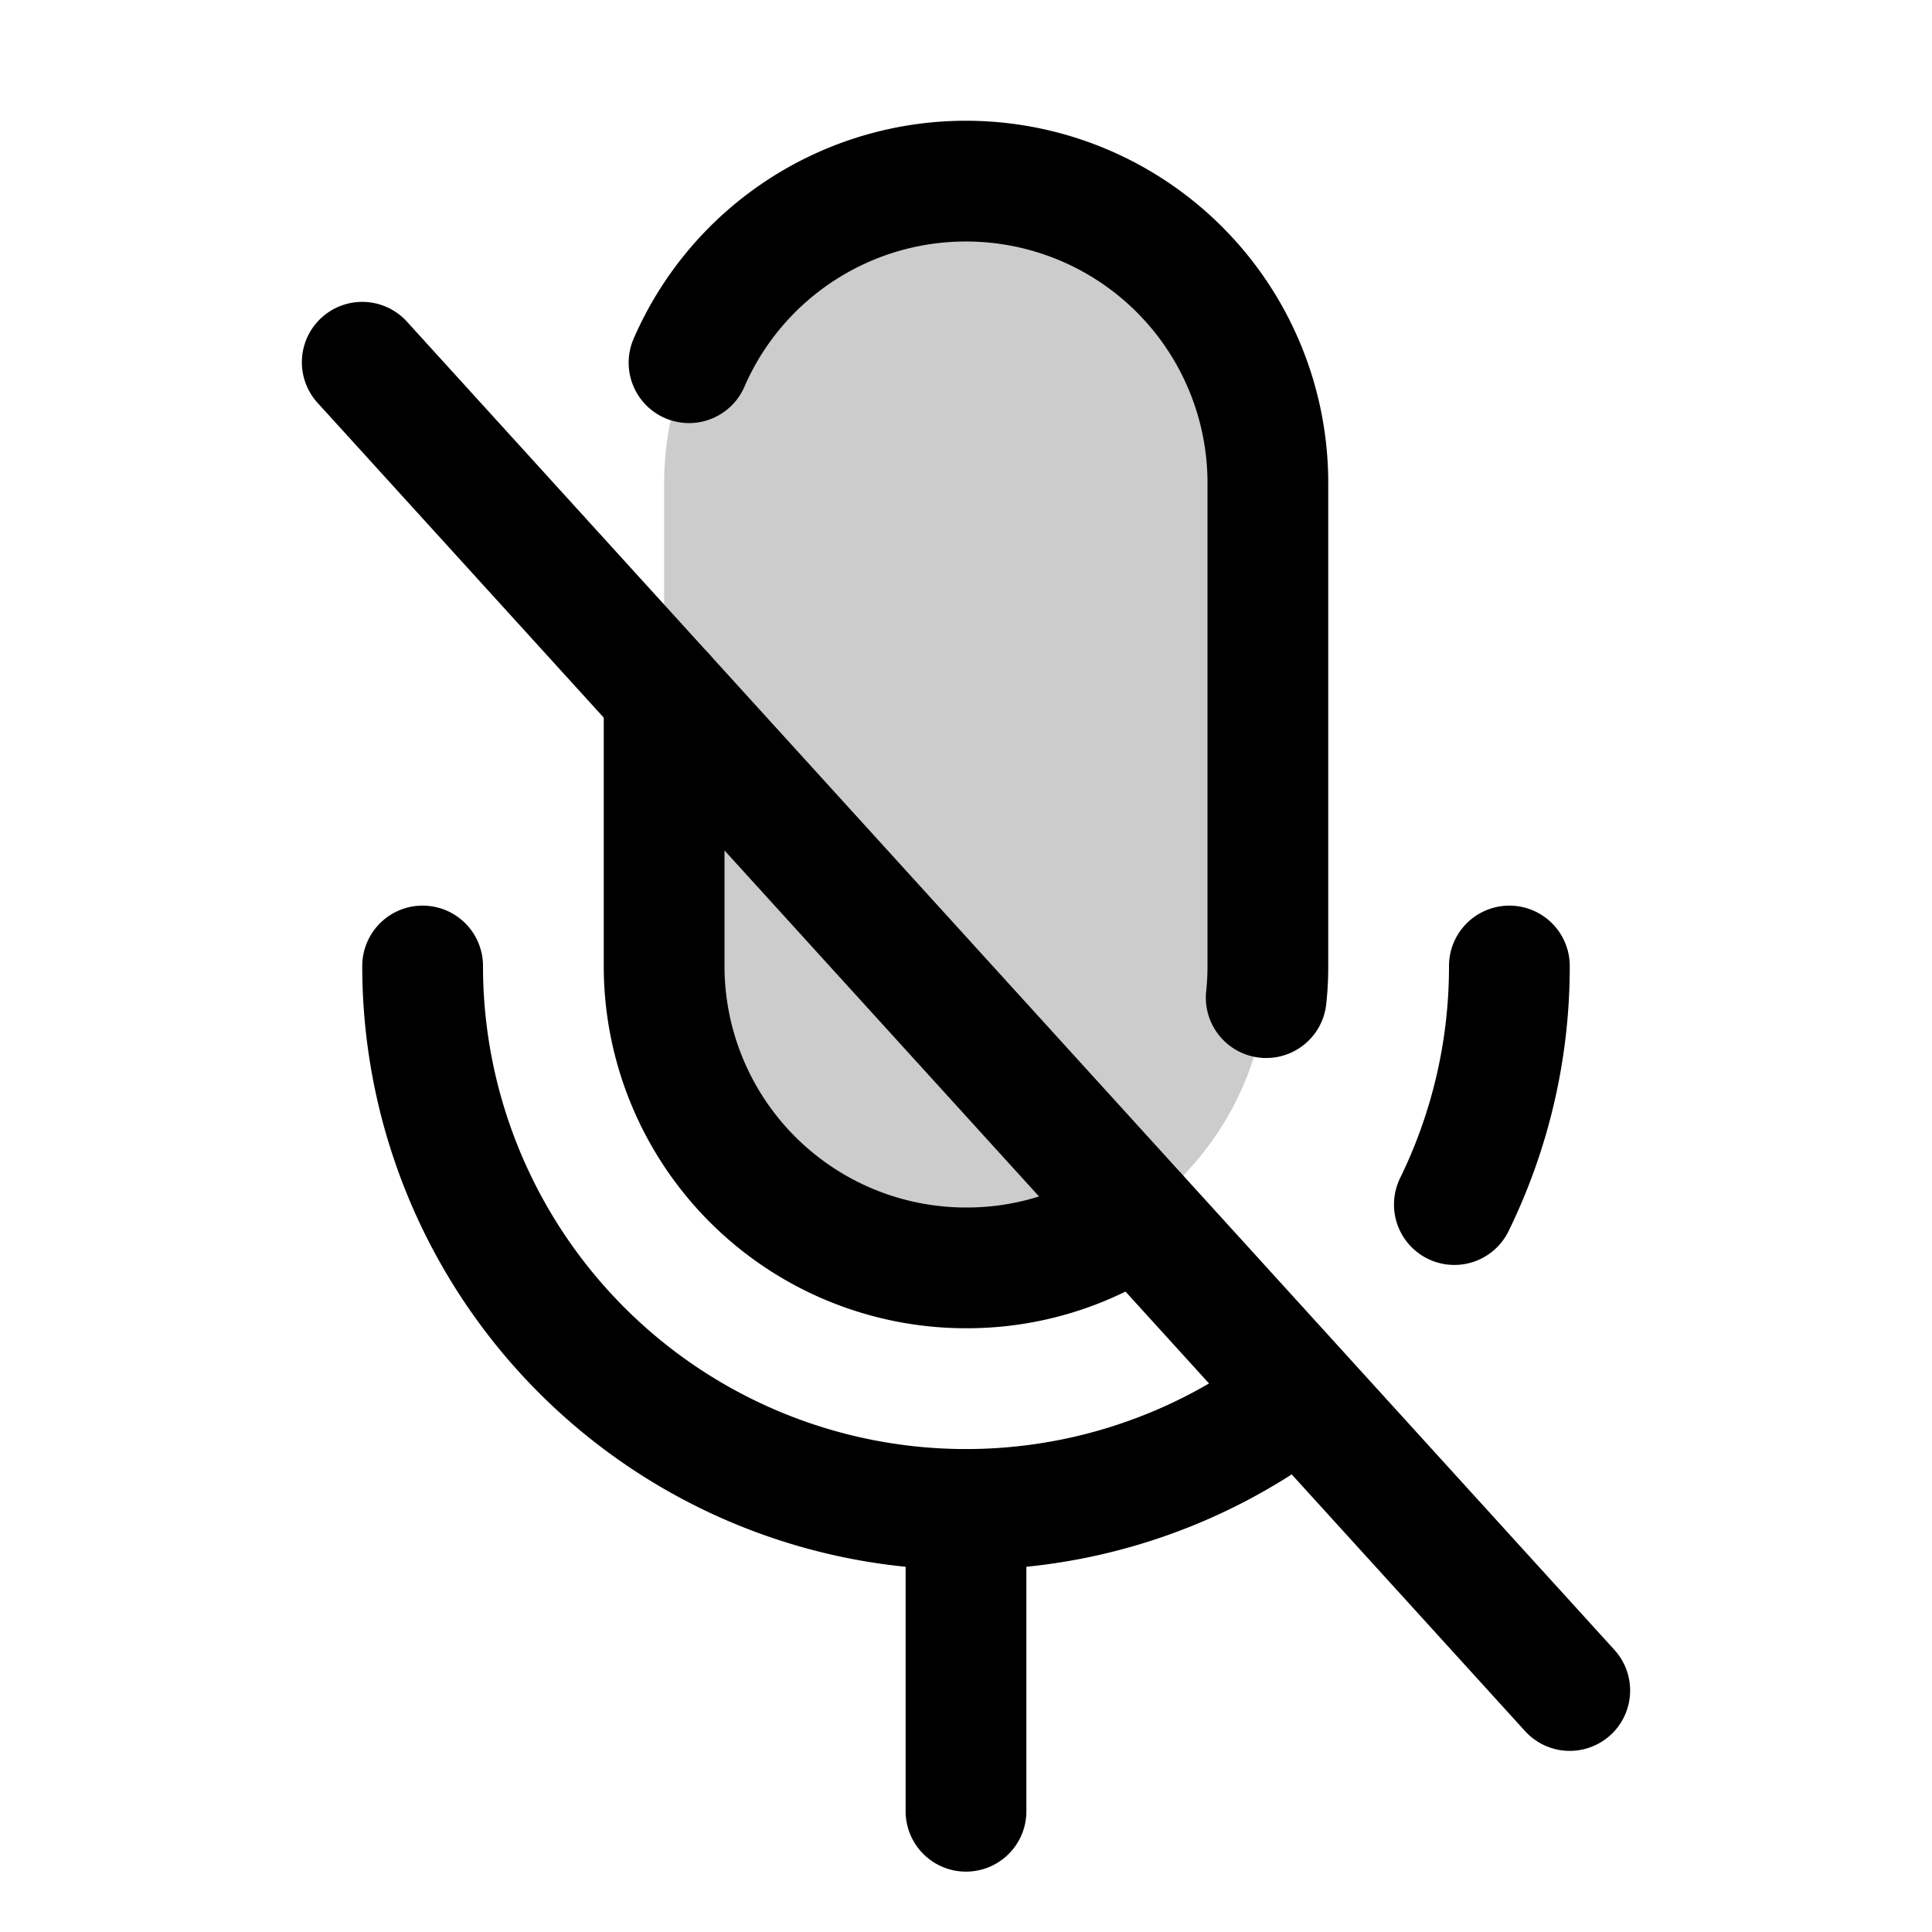 <svg xmlns="http://www.w3.org/2000/svg" viewBox="0 0 256 256" width="20" height="20"><path fill="none" d="M0 0h256v256H0z"/><rect x="88" y="24" width="80" height="144" rx="40" opacity=".2"/><path fill="none" stroke="currentColor" stroke-linecap="round" stroke-linejoin="round" stroke-width="16" d="M128 200v40M48 48l160 176M172.32 184.75A72 72 0 0156 128M200 128a71.7 71.7 0 01-7.29 31.61"/><path d="M150.68 161a39.77 39.77 0 01-22.68 7h0a40 40 0 01-40-40V92M91.3 48.06A40 40 0 01128 24h0a40 40 0 0140 40v64a38.66 38.66 0 01-.22 4.19" fill="none" stroke="currentColor" stroke-linecap="round" stroke-linejoin="round" stroke-width="16"/></svg>
